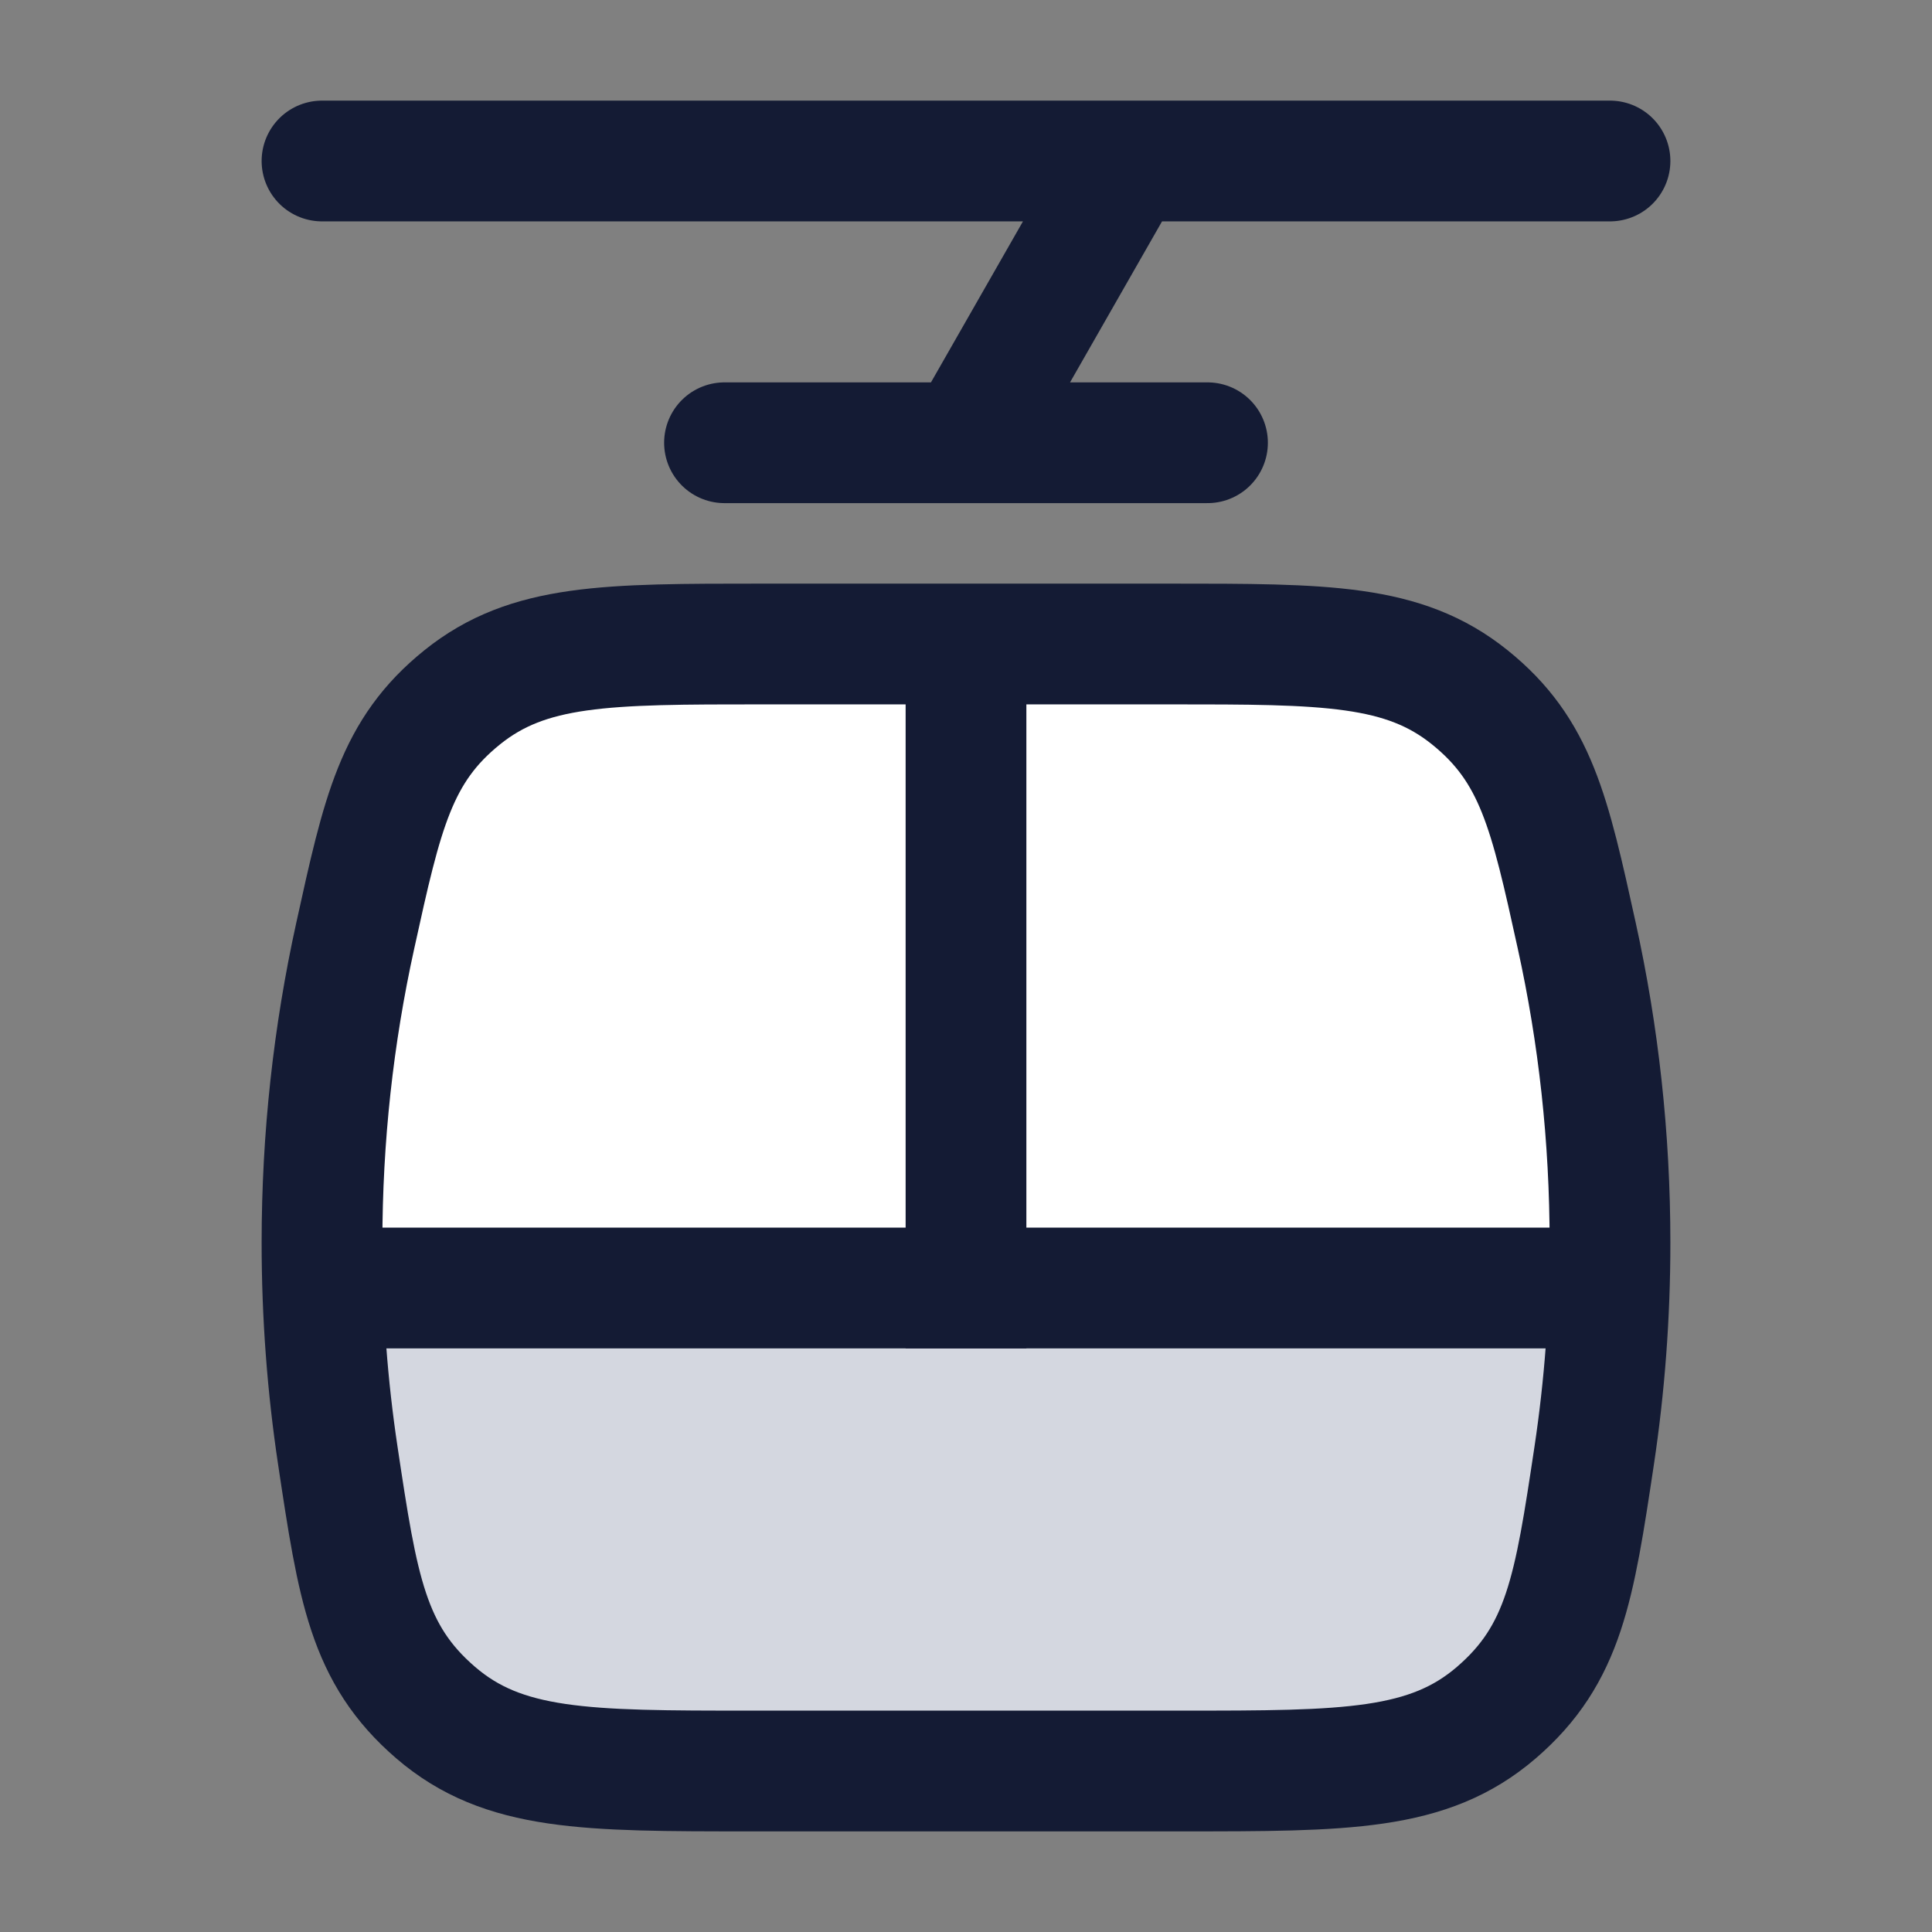 <svg width="24" height="24" viewBox="0 0 24 24" fill="none" xmlns="http://www.w3.org/2000/svg">
<rect x="0" y="0" width="24" height="24" fill="#808080" stroke="none"/>
<path d="M14.678 22H9.322C7.277 22 6.255 22 5.411 21.273C4.567 20.547 4.247 17.64 4 16H20C19.753 17.64 19.433 20.547 18.589 21.273C17.745 22 16.723 22 14.678 22Z" fill="#D4D7E0"/>
<path d="M4.413 11.624C4.142 12.853 4 14.129 4 15.438H20C20 14.129 19.858 12.853 19.587 11.624C19.25 10.091 19.081 9.324 18.258 8.662C17.435 8 16.467 8 14.533 8H9.468C7.533 8 6.565 8 5.742 8.662C4.919 9.324 4.75 10.091 4.413 11.624Z" fill="white"/>
<path d="M4.413 11.624C4.142 12.853 4 14.129 4 15.438C4 16.337 4.067 17.222 4.197 18.086C4.444 19.727 4.567 20.547 5.411 21.274C6.255 22 7.277 22 9.322 22H14.678C16.723 22 17.745 22 18.589 21.274C19.433 20.547 19.556 19.727 19.803 18.086C19.933 17.222 20 16.337 20 15.438C20 14.129 19.858 12.853 19.587 11.624C19.25 10.091 19.081 9.324 18.258 8.662C17.435 8 16.467 8 14.533 8H9.468C7.533 8 6.565 8 5.742 8.662C4.919 9.324 4.75 10.091 4.413 11.624Z" stroke="#141B34" stroke-width="1.5"/>
<path d="M4.5 16H19.5" stroke="#141B34" stroke-width="1.5" stroke-linecap="round"/>
<path d="M12 9V16" stroke="#141B34" stroke-width="1.5" stroke-linecap="square"/>
<path d="M4 2H14M20 2H14M14 2L12 5.5M9 5.5H15" stroke="#141B34" stroke-width="1.5" stroke-linecap="round" stroke-linejoin="round"/>
</svg>

